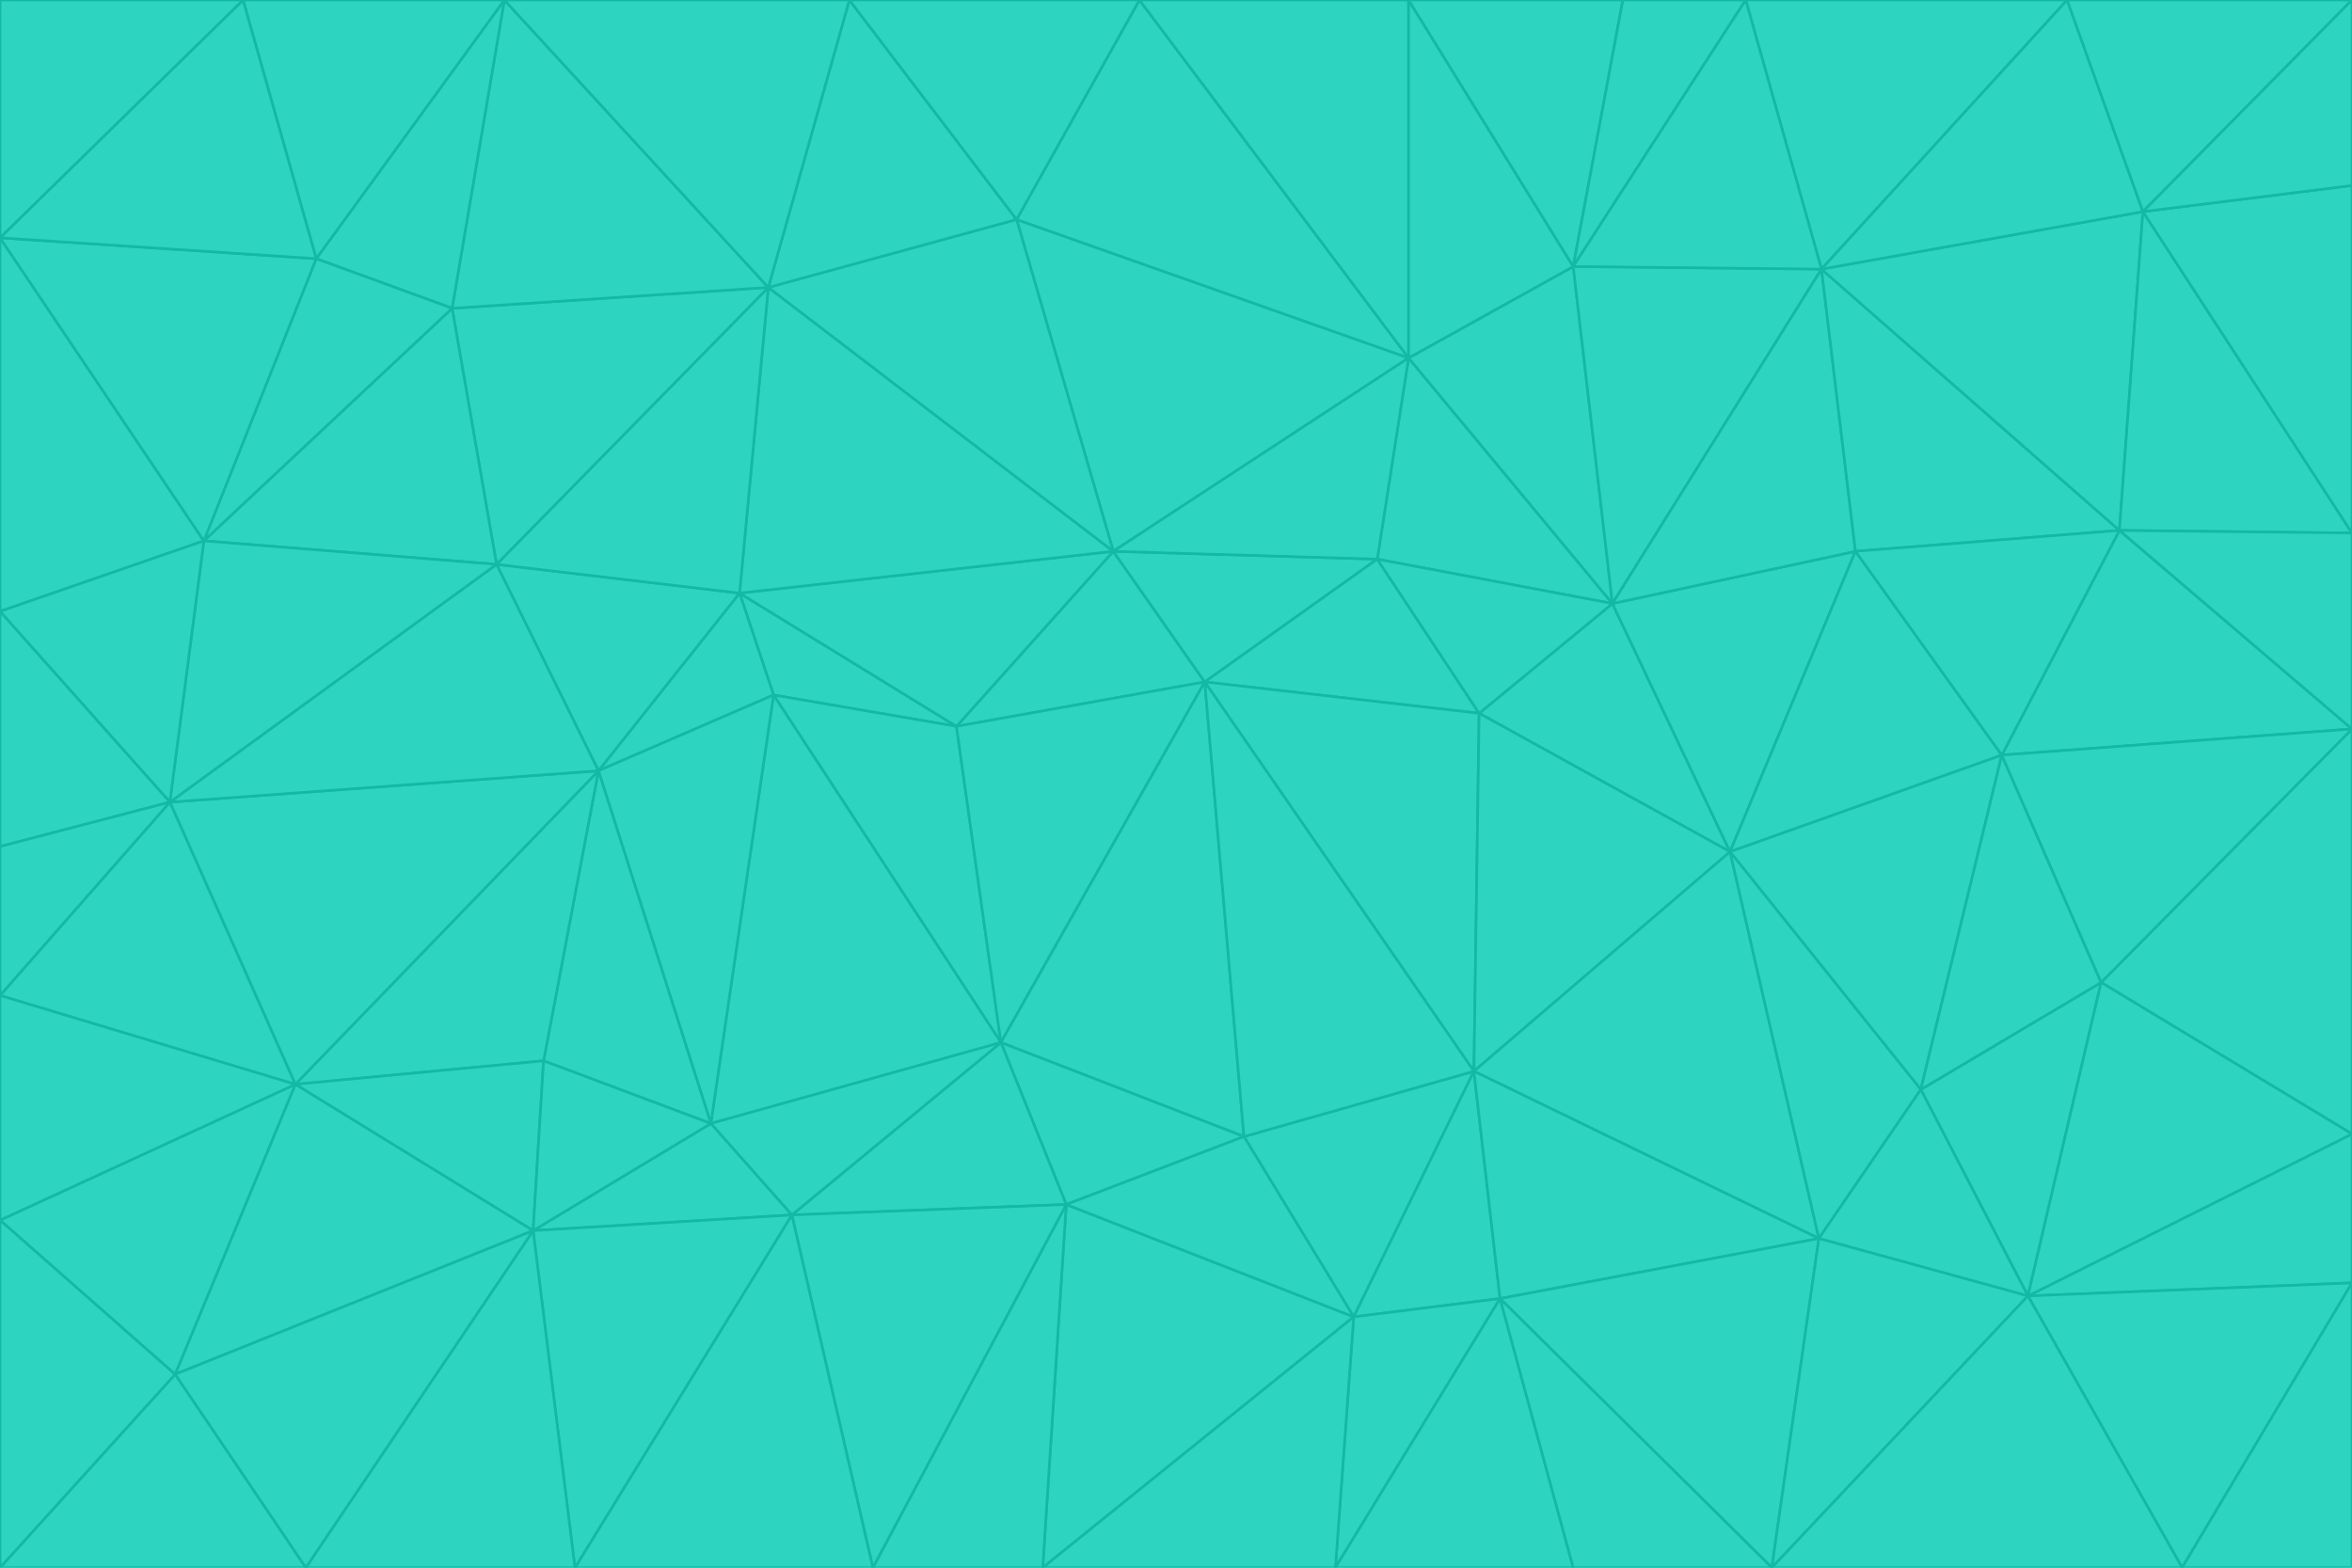 <svg id="visual" viewBox="0 0 900 600" width="900" height="600" xmlns="http://www.w3.org/2000/svg" xmlns:xlink="http://www.w3.org/1999/xlink" version="1.1"><g stroke-width="1" stroke-linejoin="bevel"><path d="M461 261L426 211L366 278Z" fill="#2dd4bf" stroke="#14b8a6"></path><path d="M283 227L296 266L366 278Z" fill="#2dd4bf" stroke="#14b8a6"></path><path d="M461 261L527 214L426 211Z" fill="#2dd4bf" stroke="#14b8a6"></path><path d="M426 211L283 227L366 278Z" fill="#2dd4bf" stroke="#14b8a6"></path><path d="M296 266L383 399L366 278Z" fill="#2dd4bf" stroke="#14b8a6"></path><path d="M366 278L383 399L461 261Z" fill="#2dd4bf" stroke="#14b8a6"></path><path d="M461 261L566 273L527 214Z" fill="#2dd4bf" stroke="#14b8a6"></path><path d="M564 410L566 273L461 261Z" fill="#2dd4bf" stroke="#14b8a6"></path><path d="M539 137L389 84L426 211Z" fill="#2dd4bf" stroke="#14b8a6"></path><path d="M426 211L294 110L283 227Z" fill="#2dd4bf" stroke="#14b8a6"></path><path d="M617 231L539 137L527 214Z" fill="#2dd4bf" stroke="#14b8a6"></path><path d="M527 214L539 137L426 211Z" fill="#2dd4bf" stroke="#14b8a6"></path><path d="M283 227L229 295L296 266Z" fill="#2dd4bf" stroke="#14b8a6"></path><path d="M296 266L272 430L383 399Z" fill="#2dd4bf" stroke="#14b8a6"></path><path d="M190 216L229 295L283 227Z" fill="#2dd4bf" stroke="#14b8a6"></path><path d="M383 399L476 435L461 261Z" fill="#2dd4bf" stroke="#14b8a6"></path><path d="M389 84L294 110L426 211Z" fill="#2dd4bf" stroke="#14b8a6"></path><path d="M383 399L408 461L476 435Z" fill="#2dd4bf" stroke="#14b8a6"></path><path d="M303 465L408 461L383 399Z" fill="#2dd4bf" stroke="#14b8a6"></path><path d="M662 326L617 231L566 273Z" fill="#2dd4bf" stroke="#14b8a6"></path><path d="M566 273L617 231L527 214Z" fill="#2dd4bf" stroke="#14b8a6"></path><path d="M518 504L564 410L476 435Z" fill="#2dd4bf" stroke="#14b8a6"></path><path d="M476 435L564 410L461 261Z" fill="#2dd4bf" stroke="#14b8a6"></path><path d="M229 295L272 430L296 266Z" fill="#2dd4bf" stroke="#14b8a6"></path><path d="M294 110L190 216L283 227Z" fill="#2dd4bf" stroke="#14b8a6"></path><path d="M229 295L208 406L272 430Z" fill="#2dd4bf" stroke="#14b8a6"></path><path d="M272 430L303 465L383 399Z" fill="#2dd4bf" stroke="#14b8a6"></path><path d="M617 231L602 102L539 137Z" fill="#2dd4bf" stroke="#14b8a6"></path><path d="M539 137L436 0L389 84Z" fill="#2dd4bf" stroke="#14b8a6"></path><path d="M113 415L208 406L229 295Z" fill="#2dd4bf" stroke="#14b8a6"></path><path d="M272 430L204 471L303 465Z" fill="#2dd4bf" stroke="#14b8a6"></path><path d="M564 410L662 326L566 273Z" fill="#2dd4bf" stroke="#14b8a6"></path><path d="M617 231L697 103L602 102Z" fill="#2dd4bf" stroke="#14b8a6"></path><path d="M539 0L436 0L539 137Z" fill="#2dd4bf" stroke="#14b8a6"></path><path d="M389 84L325 0L294 110Z" fill="#2dd4bf" stroke="#14b8a6"></path><path d="M399 600L518 504L408 461Z" fill="#2dd4bf" stroke="#14b8a6"></path><path d="M408 461L518 504L476 435Z" fill="#2dd4bf" stroke="#14b8a6"></path><path d="M564 410L696 474L662 326Z" fill="#2dd4bf" stroke="#14b8a6"></path><path d="M436 0L325 0L389 84Z" fill="#2dd4bf" stroke="#14b8a6"></path><path d="M294 110L173 118L190 216Z" fill="#2dd4bf" stroke="#14b8a6"></path><path d="M193 0L173 118L294 110Z" fill="#2dd4bf" stroke="#14b8a6"></path><path d="M113 415L204 471L208 406Z" fill="#2dd4bf" stroke="#14b8a6"></path><path d="M602 102L539 0L539 137Z" fill="#2dd4bf" stroke="#14b8a6"></path><path d="M518 504L574 497L564 410Z" fill="#2dd4bf" stroke="#14b8a6"></path><path d="M208 406L204 471L272 430Z" fill="#2dd4bf" stroke="#14b8a6"></path><path d="M334 600L399 600L408 461Z" fill="#2dd4bf" stroke="#14b8a6"></path><path d="M113 415L229 295L65 307Z" fill="#2dd4bf" stroke="#14b8a6"></path><path d="M662 326L710 211L617 231Z" fill="#2dd4bf" stroke="#14b8a6"></path><path d="M602 102L621 0L539 0Z" fill="#2dd4bf" stroke="#14b8a6"></path><path d="M710 211L697 103L617 231Z" fill="#2dd4bf" stroke="#14b8a6"></path><path d="M193 0L121 99L173 118Z" fill="#2dd4bf" stroke="#14b8a6"></path><path d="M173 118L78 207L190 216Z" fill="#2dd4bf" stroke="#14b8a6"></path><path d="M668 0L621 0L602 102Z" fill="#2dd4bf" stroke="#14b8a6"></path><path d="M65 307L229 295L190 216Z" fill="#2dd4bf" stroke="#14b8a6"></path><path d="M121 99L78 207L173 118Z" fill="#2dd4bf" stroke="#14b8a6"></path><path d="M325 0L193 0L294 110Z" fill="#2dd4bf" stroke="#14b8a6"></path><path d="M334 600L408 461L303 465Z" fill="#2dd4bf" stroke="#14b8a6"></path><path d="M518 504L511 600L574 497Z" fill="#2dd4bf" stroke="#14b8a6"></path><path d="M334 600L303 465L220 600Z" fill="#2dd4bf" stroke="#14b8a6"></path><path d="M78 207L65 307L190 216Z" fill="#2dd4bf" stroke="#14b8a6"></path><path d="M220 600L303 465L204 471Z" fill="#2dd4bf" stroke="#14b8a6"></path><path d="M399 600L511 600L518 504Z" fill="#2dd4bf" stroke="#14b8a6"></path><path d="M662 326L766 289L710 211Z" fill="#2dd4bf" stroke="#14b8a6"></path><path d="M710 211L811 203L697 103Z" fill="#2dd4bf" stroke="#14b8a6"></path><path d="M735 417L766 289L662 326Z" fill="#2dd4bf" stroke="#14b8a6"></path><path d="M696 474L564 410L574 497Z" fill="#2dd4bf" stroke="#14b8a6"></path><path d="M678 600L696 474L574 497Z" fill="#2dd4bf" stroke="#14b8a6"></path><path d="M696 474L735 417L662 326Z" fill="#2dd4bf" stroke="#14b8a6"></path><path d="M791 0L668 0L697 103Z" fill="#2dd4bf" stroke="#14b8a6"></path><path d="M697 103L668 0L602 102Z" fill="#2dd4bf" stroke="#14b8a6"></path><path d="M511 600L602 600L574 497Z" fill="#2dd4bf" stroke="#14b8a6"></path><path d="M117 600L220 600L204 471Z" fill="#2dd4bf" stroke="#14b8a6"></path><path d="M900 279L811 203L766 289Z" fill="#2dd4bf" stroke="#14b8a6"></path><path d="M766 289L811 203L710 211Z" fill="#2dd4bf" stroke="#14b8a6"></path><path d="M776 496L804 376L735 417Z" fill="#2dd4bf" stroke="#14b8a6"></path><path d="M735 417L804 376L766 289Z" fill="#2dd4bf" stroke="#14b8a6"></path><path d="M776 496L735 417L696 474Z" fill="#2dd4bf" stroke="#14b8a6"></path><path d="M193 0L93 0L121 99Z" fill="#2dd4bf" stroke="#14b8a6"></path><path d="M0 91L0 234L78 207Z" fill="#2dd4bf" stroke="#14b8a6"></path><path d="M78 207L0 234L65 307Z" fill="#2dd4bf" stroke="#14b8a6"></path><path d="M0 91L78 207L121 99Z" fill="#2dd4bf" stroke="#14b8a6"></path><path d="M65 307L0 381L113 415Z" fill="#2dd4bf" stroke="#14b8a6"></path><path d="M113 415L67 526L204 471Z" fill="#2dd4bf" stroke="#14b8a6"></path><path d="M0 234L0 324L65 307Z" fill="#2dd4bf" stroke="#14b8a6"></path><path d="M0 324L0 381L65 307Z" fill="#2dd4bf" stroke="#14b8a6"></path><path d="M602 600L678 600L574 497Z" fill="#2dd4bf" stroke="#14b8a6"></path><path d="M678 600L776 496L696 474Z" fill="#2dd4bf" stroke="#14b8a6"></path><path d="M0 467L67 526L113 415Z" fill="#2dd4bf" stroke="#14b8a6"></path><path d="M93 0L0 91L121 99Z" fill="#2dd4bf" stroke="#14b8a6"></path><path d="M811 203L820 81L697 103Z" fill="#2dd4bf" stroke="#14b8a6"></path><path d="M900 204L820 81L811 203Z" fill="#2dd4bf" stroke="#14b8a6"></path><path d="M67 526L117 600L204 471Z" fill="#2dd4bf" stroke="#14b8a6"></path><path d="M820 81L791 0L697 103Z" fill="#2dd4bf" stroke="#14b8a6"></path><path d="M0 381L0 467L113 415Z" fill="#2dd4bf" stroke="#14b8a6"></path><path d="M67 526L0 600L117 600Z" fill="#2dd4bf" stroke="#14b8a6"></path><path d="M93 0L0 0L0 91Z" fill="#2dd4bf" stroke="#14b8a6"></path><path d="M900 434L900 279L804 376Z" fill="#2dd4bf" stroke="#14b8a6"></path><path d="M804 376L900 279L766 289Z" fill="#2dd4bf" stroke="#14b8a6"></path><path d="M820 81L900 0L791 0Z" fill="#2dd4bf" stroke="#14b8a6"></path><path d="M900 279L900 204L811 203Z" fill="#2dd4bf" stroke="#14b8a6"></path><path d="M900 491L900 434L776 496Z" fill="#2dd4bf" stroke="#14b8a6"></path><path d="M776 496L900 434L804 376Z" fill="#2dd4bf" stroke="#14b8a6"></path><path d="M900 204L900 71L820 81Z" fill="#2dd4bf" stroke="#14b8a6"></path><path d="M0 467L0 600L67 526Z" fill="#2dd4bf" stroke="#14b8a6"></path><path d="M835 600L900 491L776 496Z" fill="#2dd4bf" stroke="#14b8a6"></path><path d="M678 600L835 600L776 496Z" fill="#2dd4bf" stroke="#14b8a6"></path><path d="M900 71L900 0L820 81Z" fill="#2dd4bf" stroke="#14b8a6"></path><path d="M835 600L900 600L900 491Z" fill="#2dd4bf" stroke="#14b8a6"></path></g></svg>